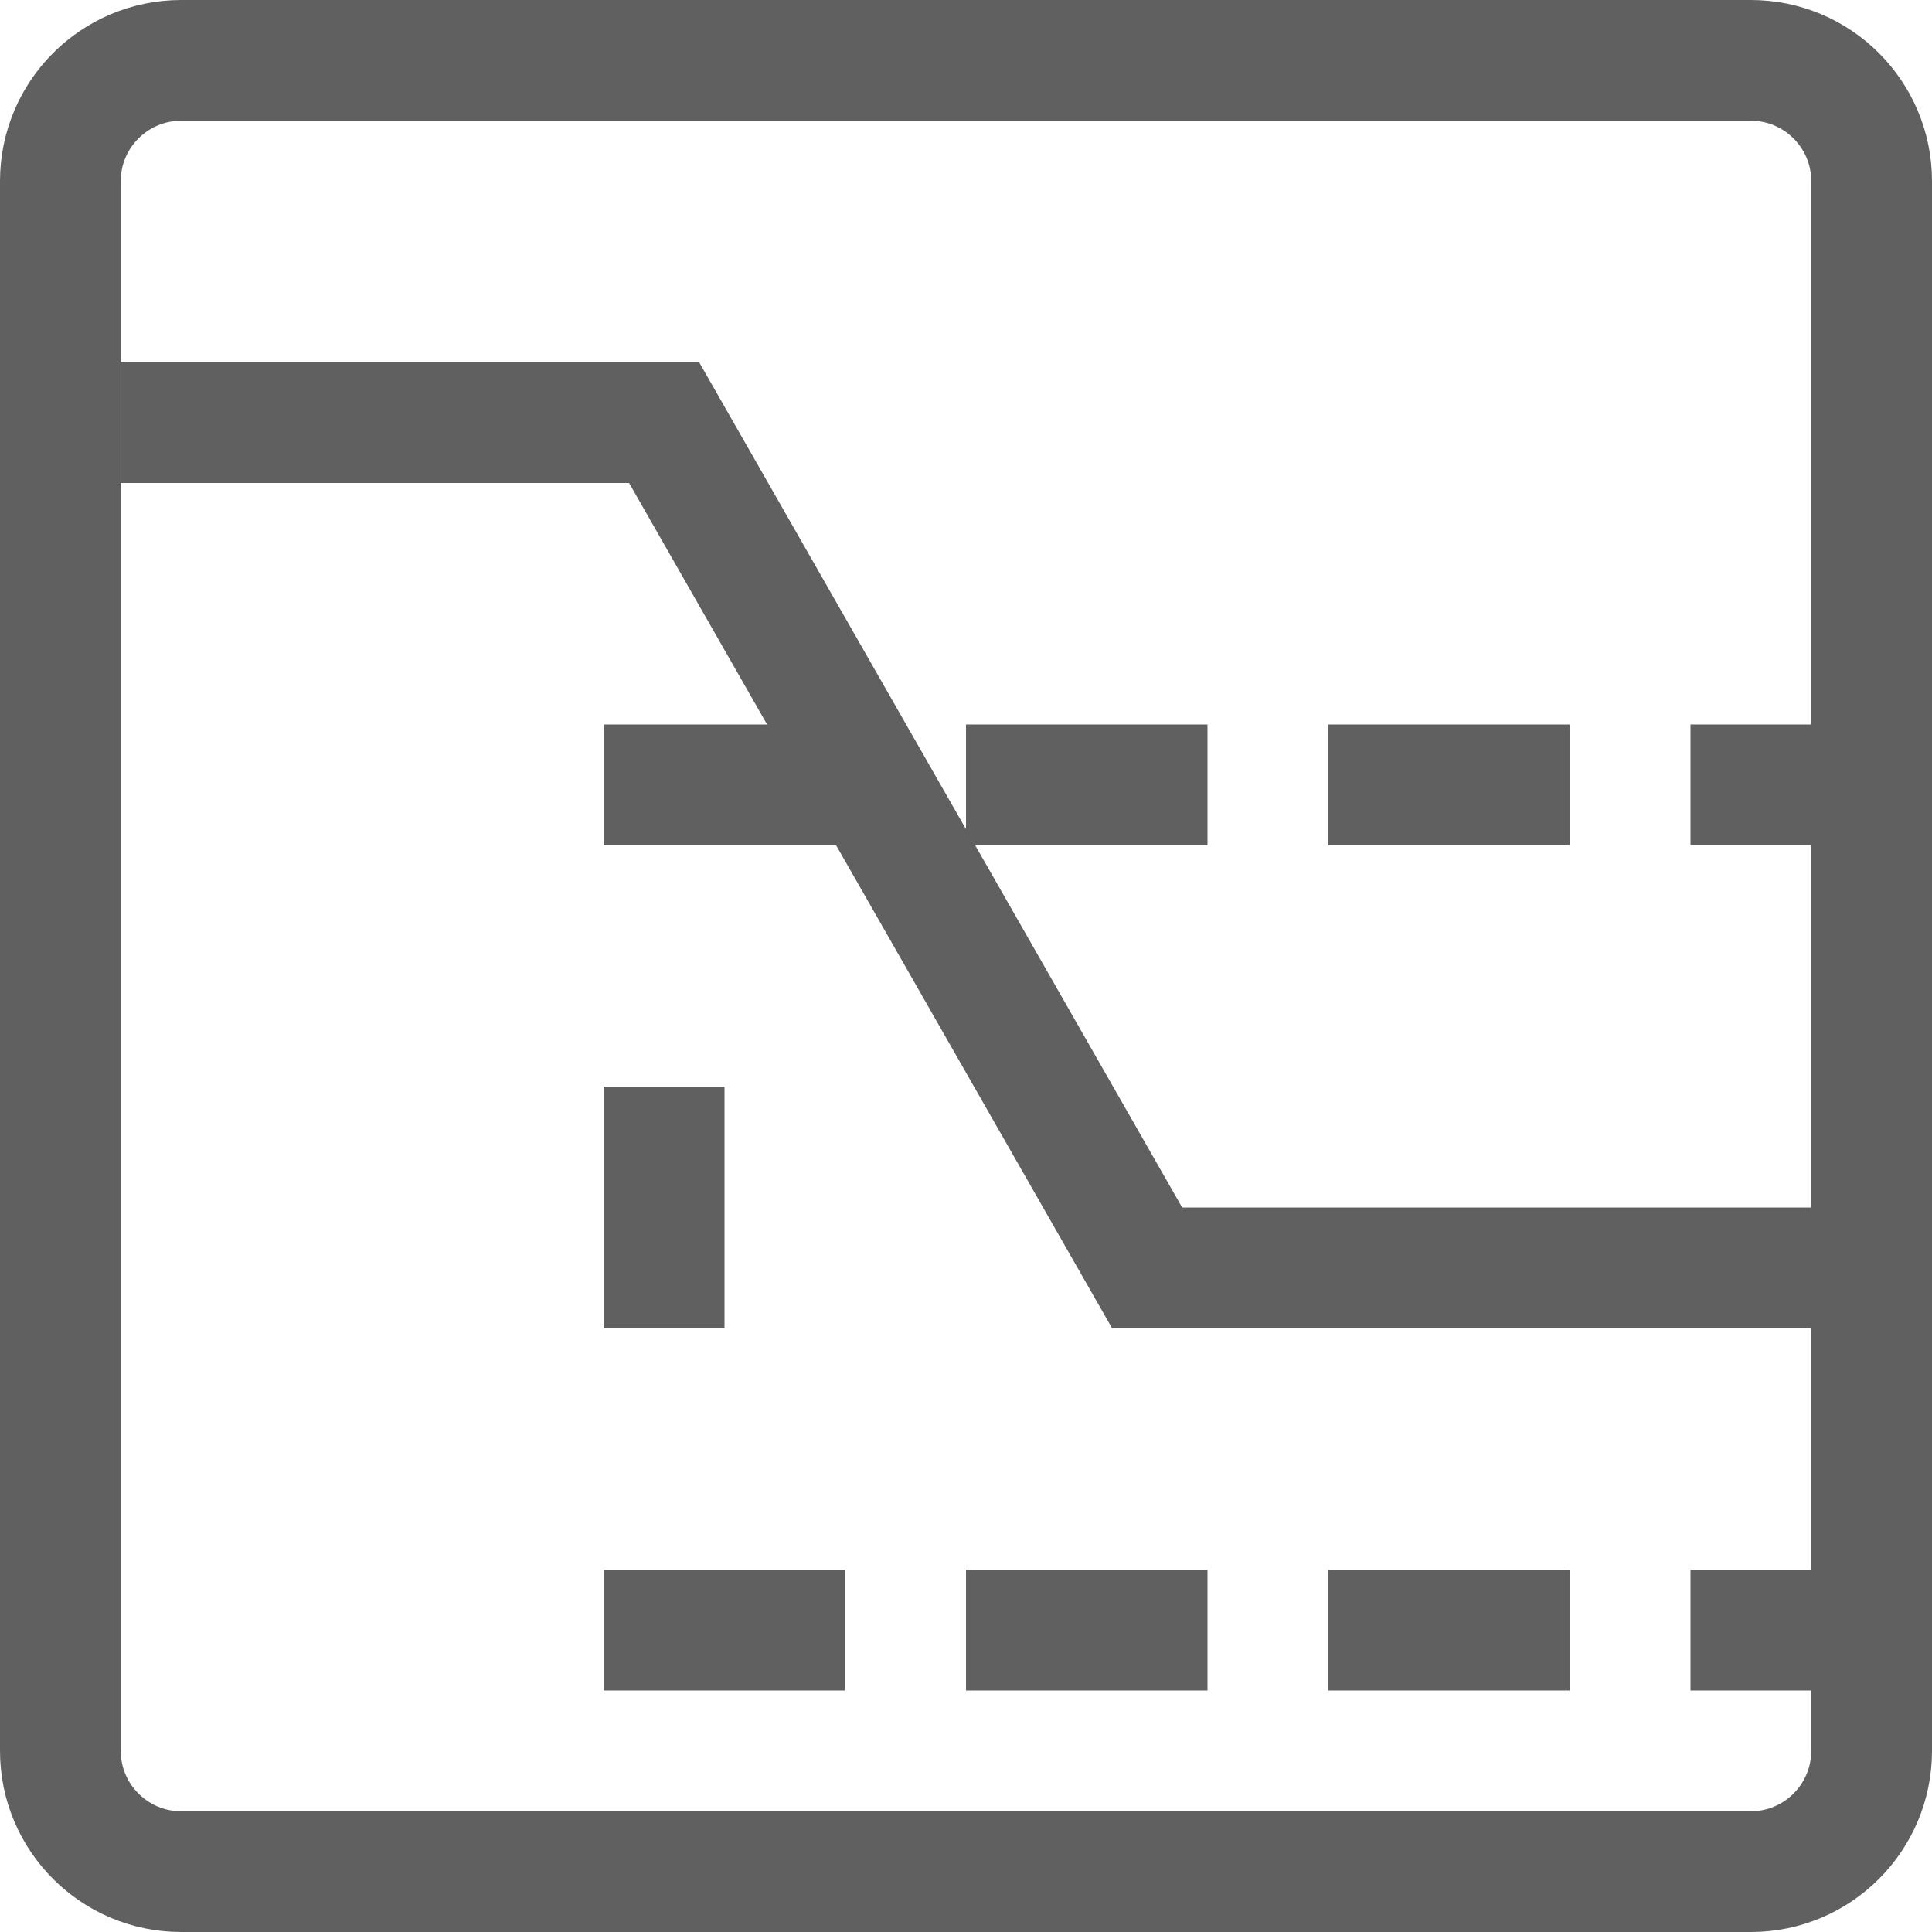 <svg width="16" height="16" viewBox="0 0 16 16" fill="none" xmlns="http://www.w3.org/2000/svg">
<path d="M14.5 0.5H1.5C0.948 0.5 0.5 0.948 0.5 1.5V14.5C0.5 15.052 0.948 15.5 1.5 15.5H14.5C15.052 15.5 15.5 15.052 15.5 14.5V1.5C15.5 0.948 15.052 0.5 14.5 0.5Z" stroke="#616061" stroke-linecap="round"/>
<path d="M5 6.5H7M8 6.5H10M11 6.5H13M14 6.5H16M14 13.5H16M11 13.5H13M8 13.5H10M5 13.5H7M5.5 9V11" stroke="#616061"/>
<path d="M1 3.5H5.5L9.5 10.5H15.5" stroke="#616061"/>
</svg>
